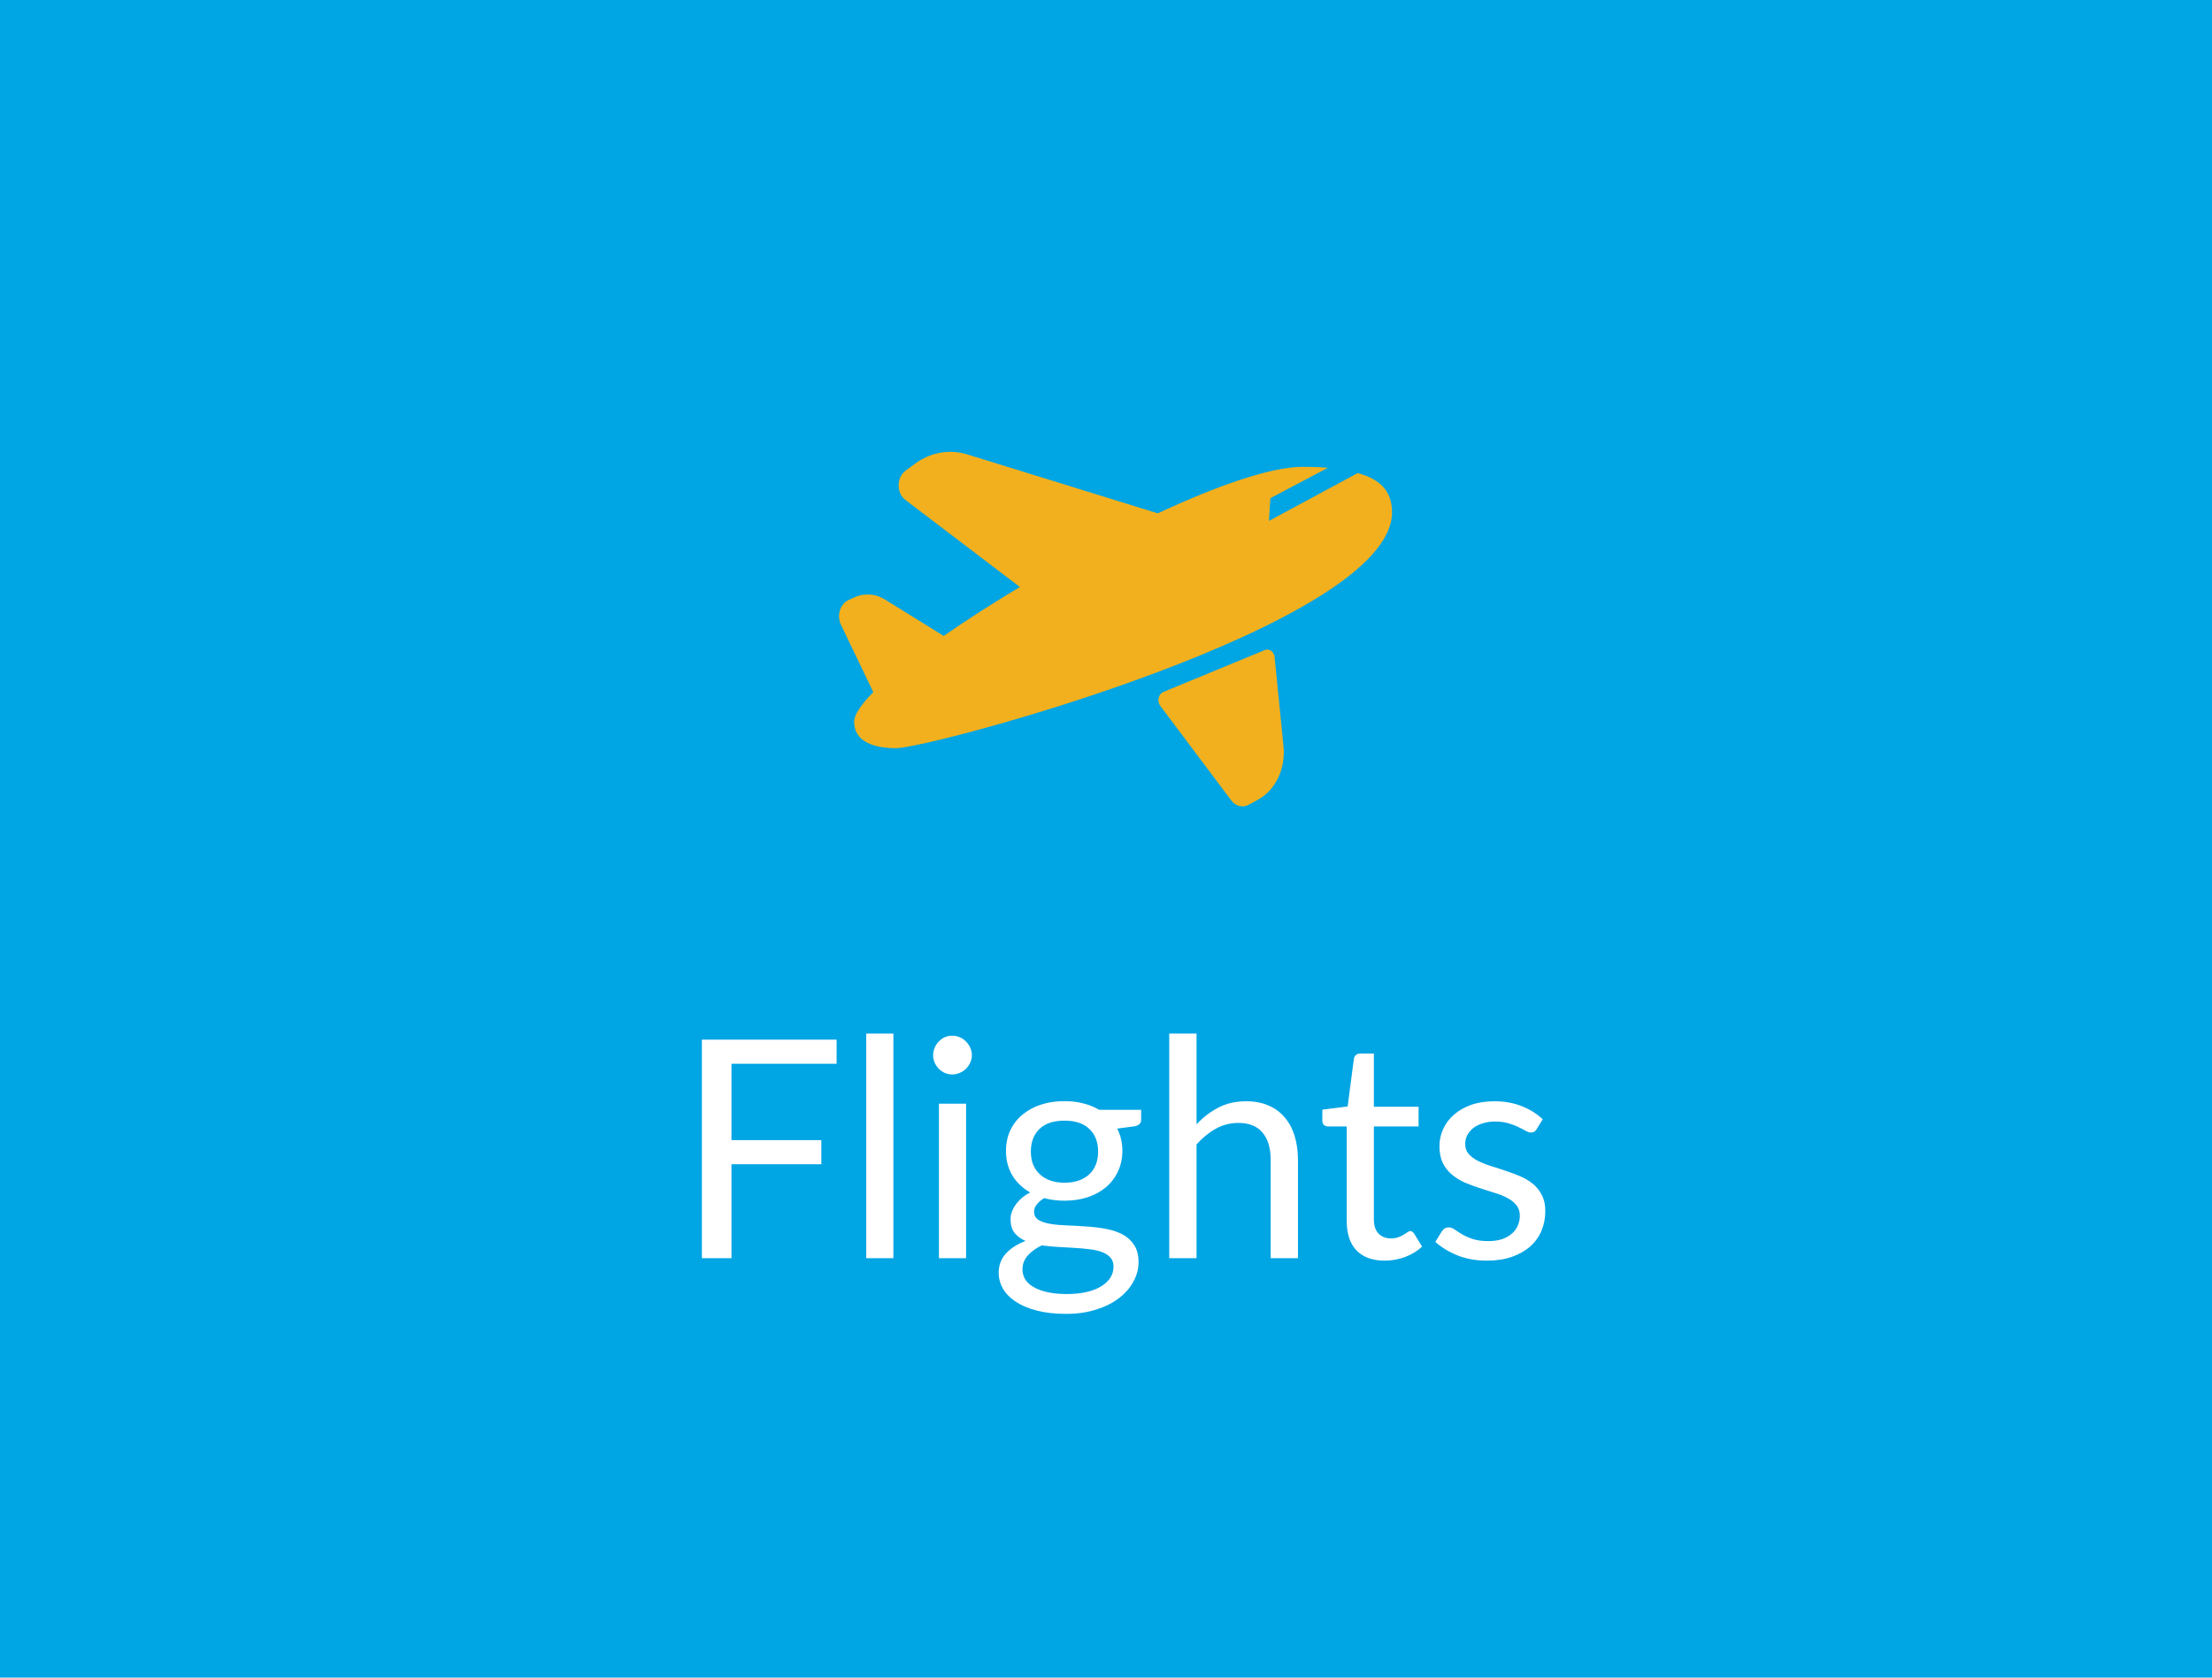 <svg width="116" height="88" viewBox="0 0 116 88" fill="none" xmlns="http://www.w3.org/2000/svg">
<rect width="116" height="88" fill="#00A5E4"/>
<path d="M38.36 55.8V59.808H43.072V61.072H38.36V66H36.808V54.536H43.872V55.8H38.36ZM46.85 54.216V66H45.426V54.216H46.85ZM50.663 57.896V66H49.239V57.896H50.663ZM50.967 55.352C50.967 55.491 50.938 55.621 50.879 55.744C50.826 55.861 50.751 55.968 50.655 56.064C50.565 56.155 50.455 56.227 50.327 56.28C50.205 56.333 50.074 56.36 49.935 56.36C49.797 56.36 49.666 56.333 49.543 56.28C49.426 56.227 49.322 56.155 49.231 56.064C49.141 55.968 49.069 55.861 49.015 55.744C48.962 55.621 48.935 55.491 48.935 55.352C48.935 55.213 48.962 55.083 49.015 54.96C49.069 54.832 49.141 54.723 49.231 54.632C49.322 54.536 49.426 54.461 49.543 54.408C49.666 54.355 49.797 54.328 49.935 54.328C50.074 54.328 50.205 54.355 50.327 54.408C50.455 54.461 50.565 54.536 50.655 54.632C50.751 54.723 50.826 54.832 50.879 54.96C50.938 55.083 50.967 55.213 50.967 55.352ZM55.827 62.04C56.115 62.04 56.368 62 56.587 61.92C56.806 61.84 56.99 61.728 57.139 61.584C57.288 61.44 57.4 61.269 57.475 61.072C57.55 60.869 57.587 60.648 57.587 60.408C57.587 59.912 57.435 59.517 57.131 59.224C56.832 58.931 56.398 58.784 55.827 58.784C55.251 58.784 54.811 58.931 54.507 59.224C54.208 59.517 54.059 59.912 54.059 60.408C54.059 60.648 54.096 60.869 54.171 61.072C54.251 61.269 54.366 61.44 54.515 61.584C54.664 61.728 54.848 61.84 55.067 61.92C55.286 62 55.539 62.04 55.827 62.04ZM58.395 66.44C58.395 66.243 58.339 66.083 58.227 65.96C58.115 65.837 57.963 65.741 57.771 65.672C57.584 65.603 57.366 65.555 57.115 65.528C56.864 65.496 56.598 65.472 56.315 65.456C56.038 65.44 55.755 65.424 55.467 65.408C55.179 65.392 54.902 65.365 54.635 65.328C54.336 65.467 54.091 65.643 53.899 65.856C53.712 66.064 53.619 66.309 53.619 66.592C53.619 66.773 53.664 66.941 53.755 67.096C53.851 67.256 53.995 67.392 54.187 67.504C54.379 67.621 54.619 67.712 54.907 67.776C55.2 67.845 55.544 67.88 55.939 67.88C56.323 67.88 56.667 67.845 56.971 67.776C57.275 67.707 57.531 67.608 57.739 67.48C57.952 67.352 58.115 67.2 58.227 67.024C58.339 66.848 58.395 66.653 58.395 66.44ZM59.843 58.216V58.744C59.843 58.92 59.731 59.032 59.507 59.08L58.587 59.2C58.768 59.552 58.859 59.941 58.859 60.368C58.859 60.763 58.782 61.123 58.627 61.448C58.478 61.768 58.27 62.043 58.003 62.272C57.736 62.501 57.416 62.677 57.043 62.8C56.67 62.923 56.264 62.984 55.827 62.984C55.448 62.984 55.091 62.939 54.755 62.848C54.584 62.955 54.454 63.069 54.363 63.192C54.272 63.309 54.227 63.429 54.227 63.552C54.227 63.744 54.304 63.891 54.459 63.992C54.619 64.088 54.827 64.157 55.083 64.2C55.339 64.243 55.63 64.269 55.955 64.28C56.286 64.291 56.622 64.309 56.963 64.336C57.31 64.357 57.646 64.397 57.971 64.456C58.302 64.515 58.595 64.611 58.851 64.744C59.107 64.877 59.312 65.061 59.467 65.296C59.627 65.531 59.707 65.835 59.707 66.208C59.707 66.555 59.619 66.891 59.443 67.216C59.272 67.541 59.024 67.829 58.699 68.08C58.374 68.336 57.974 68.539 57.499 68.688C57.03 68.843 56.499 68.92 55.907 68.92C55.315 68.92 54.798 68.861 54.355 68.744C53.912 68.627 53.544 68.469 53.251 68.272C52.958 68.075 52.736 67.845 52.587 67.584C52.443 67.328 52.371 67.059 52.371 66.776C52.371 66.376 52.496 66.037 52.747 65.76C52.998 65.483 53.342 65.261 53.779 65.096C53.539 64.989 53.347 64.848 53.203 64.672C53.064 64.491 52.995 64.248 52.995 63.944C52.995 63.827 53.016 63.707 53.059 63.584C53.102 63.456 53.166 63.331 53.251 63.208C53.342 63.08 53.451 62.96 53.579 62.848C53.707 62.736 53.856 62.637 54.027 62.552C53.627 62.328 53.315 62.032 53.091 61.664C52.867 61.291 52.755 60.859 52.755 60.368C52.755 59.973 52.83 59.616 52.979 59.296C53.134 58.971 53.347 58.696 53.619 58.472C53.891 58.243 54.214 58.067 54.587 57.944C54.966 57.821 55.379 57.76 55.827 57.76C56.179 57.76 56.507 57.8 56.811 57.88C57.115 57.955 57.392 58.067 57.643 58.216H59.843ZM62.748 58.976C63.094 58.608 63.478 58.315 63.9 58.096C64.321 57.877 64.806 57.768 65.356 57.768C65.798 57.768 66.188 57.843 66.523 57.992C66.865 58.136 67.147 58.344 67.371 58.616C67.601 58.883 67.774 59.205 67.891 59.584C68.009 59.963 68.067 60.381 68.067 60.84V66H66.635V60.84C66.635 60.227 66.494 59.752 66.212 59.416C65.934 59.075 65.51 58.904 64.939 58.904C64.518 58.904 64.124 59.005 63.755 59.208C63.393 59.411 63.057 59.685 62.748 60.032V66H61.316V54.216H62.748V58.976ZM72.616 66.128C71.976 66.128 71.483 65.949 71.136 65.592C70.795 65.235 70.624 64.72 70.624 64.048V59.088H69.648C69.563 59.088 69.491 59.064 69.432 59.016C69.373 58.963 69.344 58.883 69.344 58.776V58.208L70.672 58.04L71 55.536C71.016 55.456 71.051 55.392 71.104 55.344C71.163 55.291 71.237 55.264 71.328 55.264H72.048V58.056H74.392V59.088H72.048V63.952C72.048 64.293 72.131 64.547 72.296 64.712C72.461 64.877 72.675 64.96 72.936 64.96C73.085 64.96 73.213 64.941 73.32 64.904C73.432 64.861 73.528 64.816 73.608 64.768C73.688 64.72 73.755 64.677 73.808 64.64C73.867 64.597 73.917 64.576 73.96 64.576C74.035 64.576 74.101 64.621 74.16 64.712L74.576 65.392C74.331 65.621 74.035 65.803 73.688 65.936C73.341 66.064 72.984 66.128 72.616 66.128ZM80.582 59.232C80.518 59.349 80.42 59.408 80.286 59.408C80.206 59.408 80.116 59.379 80.014 59.32C79.913 59.261 79.788 59.197 79.638 59.128C79.494 59.053 79.321 58.987 79.118 58.928C78.916 58.864 78.676 58.832 78.398 58.832C78.158 58.832 77.942 58.864 77.75 58.928C77.558 58.987 77.393 59.069 77.254 59.176C77.121 59.283 77.017 59.408 76.942 59.552C76.873 59.691 76.838 59.843 76.838 60.008C76.838 60.216 76.897 60.389 77.014 60.528C77.137 60.667 77.297 60.787 77.494 60.888C77.692 60.989 77.916 61.08 78.166 61.16C78.417 61.235 78.673 61.317 78.934 61.408C79.201 61.493 79.46 61.589 79.71 61.696C79.961 61.803 80.185 61.936 80.382 62.096C80.58 62.256 80.737 62.453 80.854 62.688C80.977 62.917 81.038 63.195 81.038 63.52C81.038 63.893 80.972 64.24 80.838 64.56C80.705 64.875 80.508 65.149 80.246 65.384C79.985 65.613 79.665 65.795 79.286 65.928C78.908 66.061 78.47 66.128 77.974 66.128C77.409 66.128 76.897 66.037 76.438 65.856C75.98 65.669 75.59 65.432 75.27 65.144L75.606 64.6C75.649 64.531 75.7 64.477 75.758 64.44C75.817 64.403 75.892 64.384 75.982 64.384C76.078 64.384 76.18 64.421 76.286 64.496C76.393 64.571 76.521 64.653 76.67 64.744C76.825 64.835 77.012 64.917 77.23 64.992C77.449 65.067 77.721 65.104 78.046 65.104C78.324 65.104 78.566 65.069 78.774 65C78.982 64.925 79.156 64.827 79.294 64.704C79.433 64.581 79.534 64.44 79.598 64.28C79.668 64.12 79.702 63.949 79.702 63.768C79.702 63.544 79.641 63.36 79.518 63.216C79.401 63.067 79.244 62.941 79.046 62.84C78.849 62.733 78.622 62.643 78.366 62.568C78.116 62.488 77.857 62.405 77.59 62.32C77.329 62.235 77.07 62.139 76.814 62.032C76.564 61.92 76.34 61.781 76.142 61.616C75.945 61.451 75.785 61.248 75.662 61.008C75.545 60.763 75.486 60.467 75.486 60.12C75.486 59.811 75.55 59.515 75.678 59.232C75.806 58.944 75.993 58.693 76.238 58.48C76.484 58.261 76.785 58.088 77.142 57.96C77.5 57.832 77.908 57.768 78.366 57.768C78.9 57.768 79.377 57.853 79.798 58.024C80.225 58.189 80.593 58.419 80.902 58.712L80.582 59.232Z" fill="white"/>
<g clip-path="url(#clip0)">
<path d="M73 26.873C73 32.755 48.816 39.247 46.984 39.247C45.958 39.247 44.793 38.97 44.793 37.86C44.793 37.489 45.158 36.953 45.798 36.307L45.798 36.308L44.1 32.771C43.87 32.293 44.052 31.686 44.487 31.482L44.779 31.345C45.308 31.097 45.903 31.134 46.406 31.446L49.488 33.359C50.688 32.525 52.049 31.651 53.484 30.791L47.478 26.222C47.003 25.861 47.008 25.044 47.488 24.69L47.979 24.328C48.797 23.726 49.791 23.548 50.724 23.837L60.716 26.927C63.831 25.477 66.647 24.488 68.315 24.488C68.76 24.488 69.206 24.501 69.636 24.538L66.619 26.134L66.546 27.324L71.204 24.814C72.32 25.126 73 25.709 73 26.873ZM60.845 37.026L64.572 41.99C64.799 42.293 65.169 42.384 65.481 42.214L65.98 41.942C66.89 41.446 67.426 40.321 67.309 39.152L66.843 34.475C66.814 34.186 66.564 34.003 66.329 34.1L61.007 36.297C60.748 36.405 60.664 36.785 60.845 37.026Z" fill="#F2B01E"/>
</g>
<defs>
<clipPath id="clip0">
<rect x="44" y="16" width="29" height="34" fill="white"/>
</clipPath>
</defs>
</svg>
